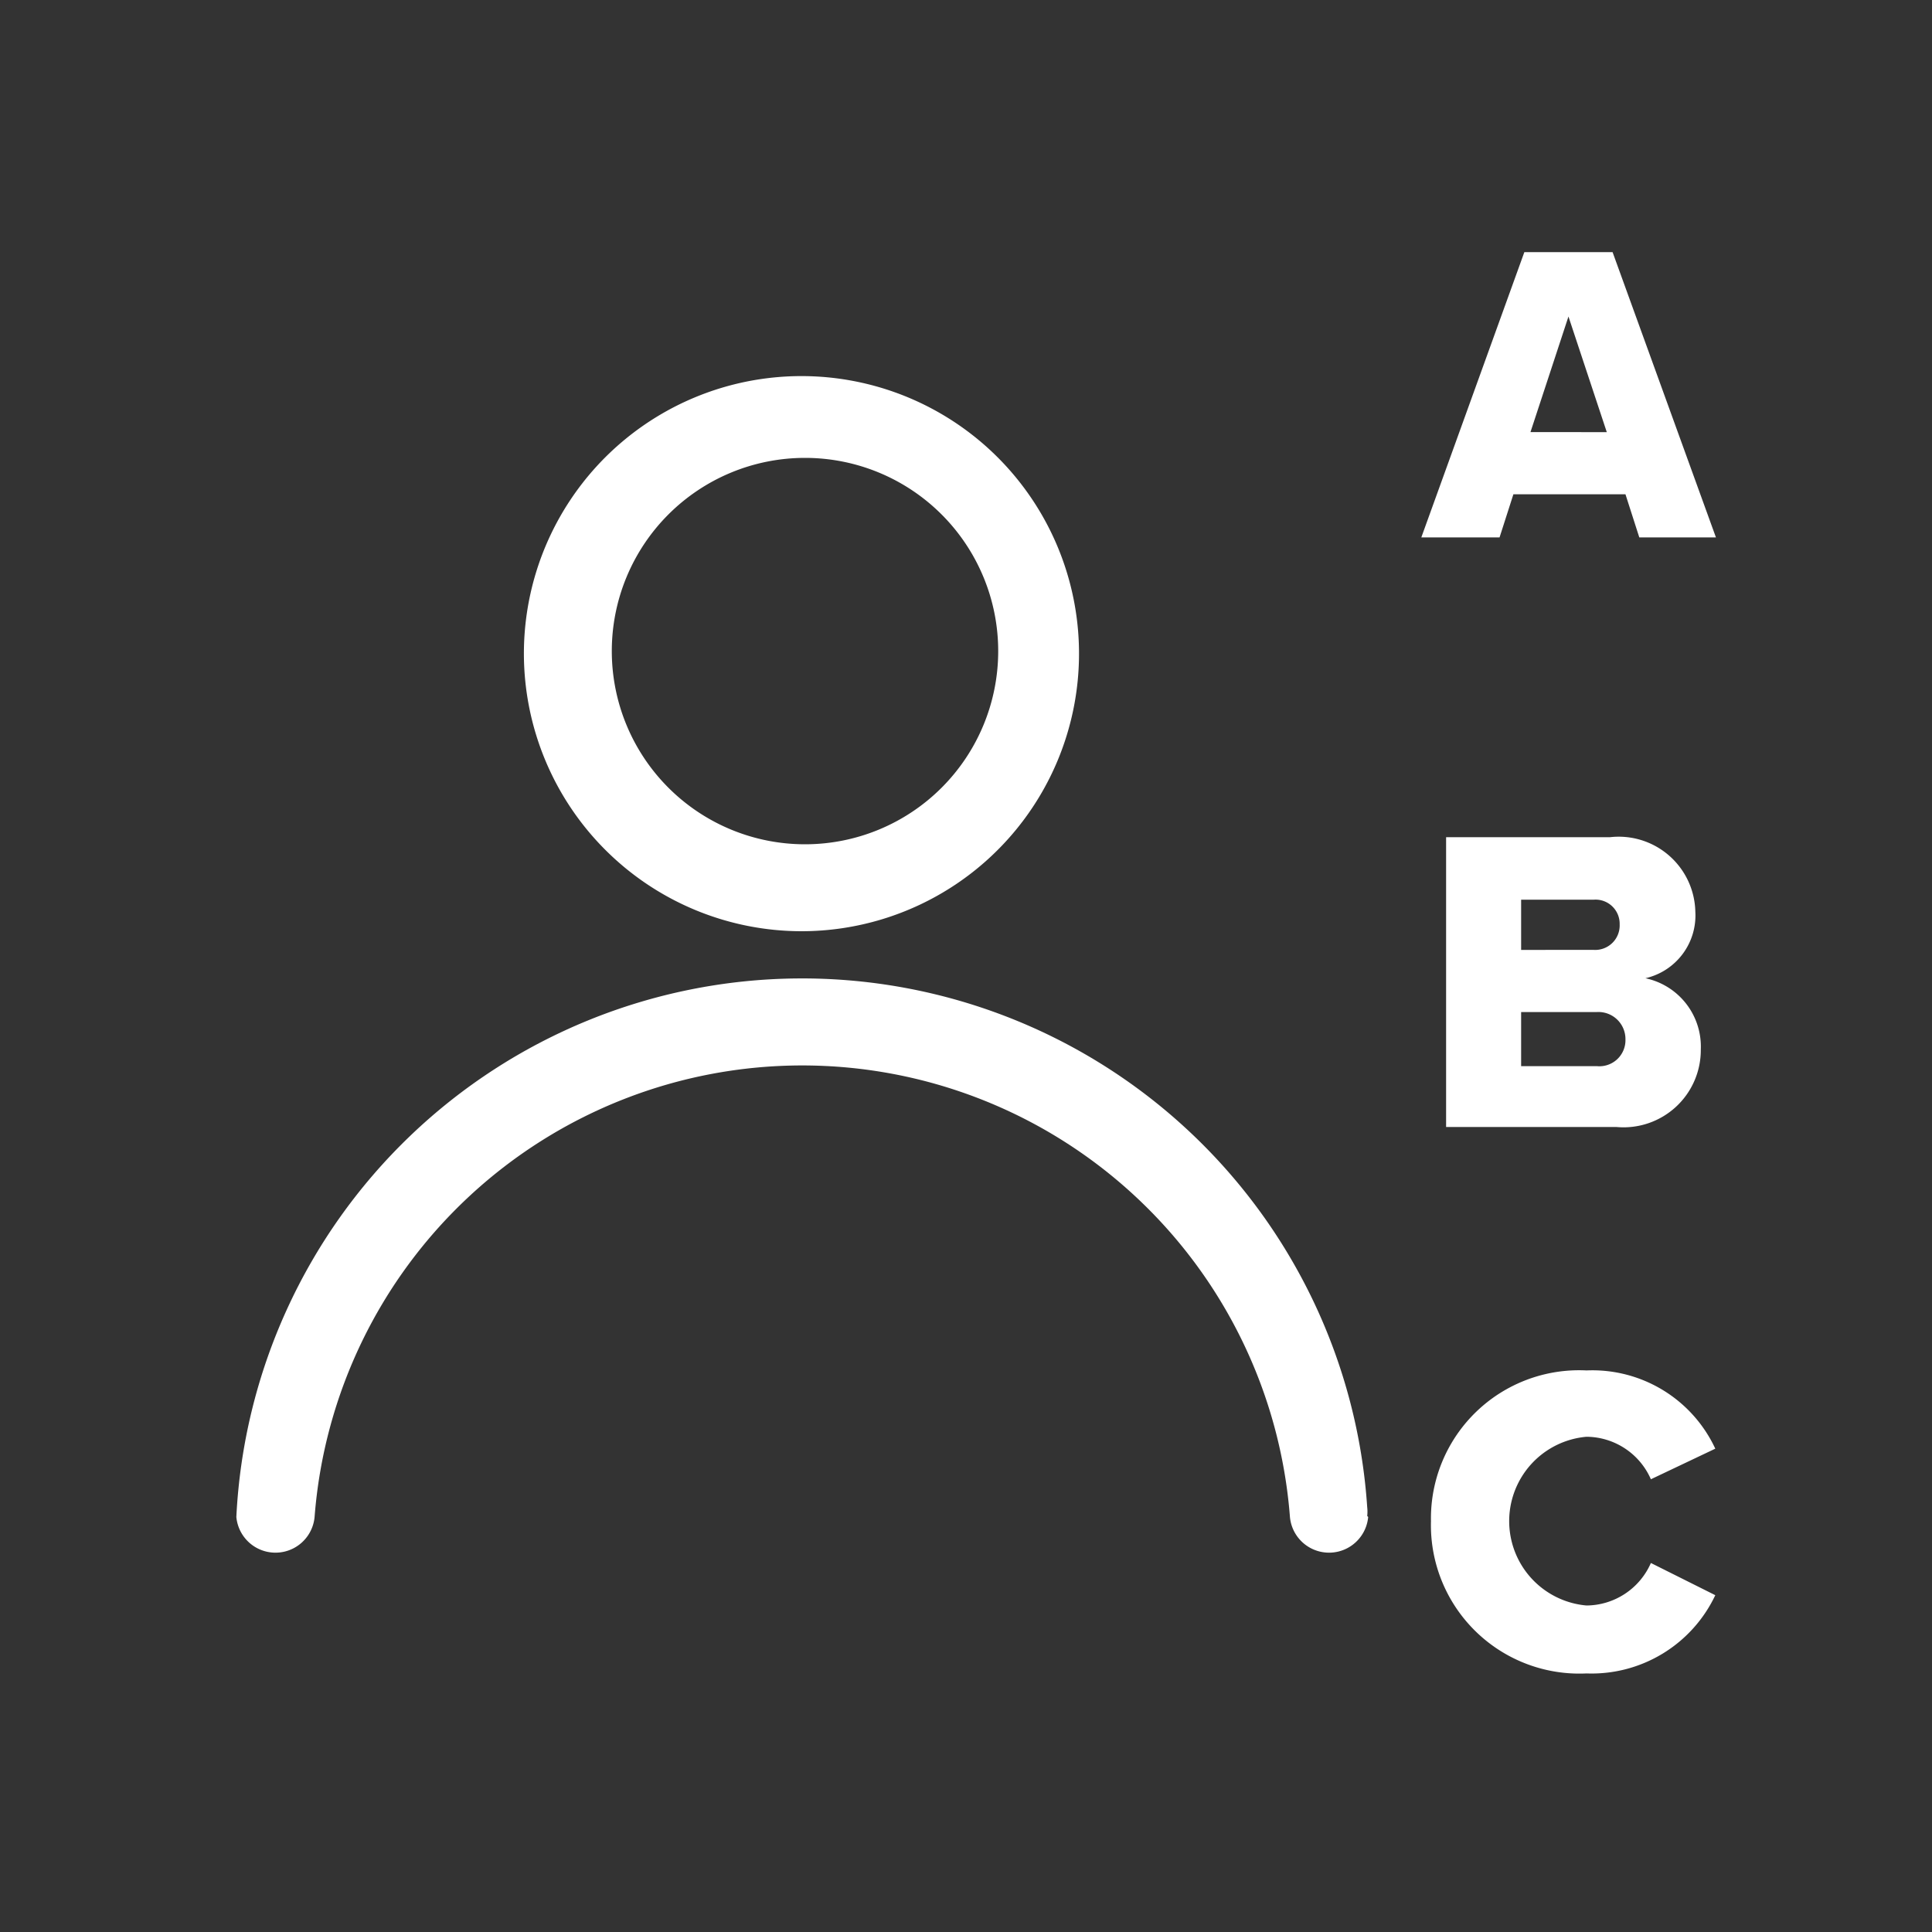 <svg id="Layer_1" data-name="Layer 1" xmlns="http://www.w3.org/2000/svg" viewBox="0 0 60 60"><rect x="0" y="0" width="60" height="60" fill="#333333" stroke="none"/><defs><style>.cls-1{fill:#fff;}</style></defs><title>icons_v2-white</title><path class="cls-1" d="M50.48,15.35H47l-.43,1.34H44.14l3.2-8.86h2.74l3.21,8.86H50.91Zm-2.95-1.93H49.9L48.71,9.83Z"/><path class="cls-1" d="M44.91,26H50a2.38,2.38,0,0,1,2.65,2.31,2,2,0,0,1-1.55,2.07,2.17,2.17,0,0,1,1.72,2.21A2.4,2.4,0,0,1,50.2,35H44.91Zm4.59,3.5a.76.76,0,0,0,.8-.79.75.75,0,0,0-.8-.77H47.24v1.56Zm.09,3.61a.81.81,0,0,0,.89-.83.84.84,0,0,0-.89-.85H47.24v1.68Z"/><path class="cls-1" d="M44.44,47.24a4.6,4.6,0,0,1,4.83-4.68,4.21,4.21,0,0,1,4,2.43l-2,.95a2.2,2.2,0,0,0-2-1.32,2.63,2.63,0,0,0,0,5.24,2.2,2.2,0,0,0,2-1.32l2,1a4.25,4.25,0,0,1-4,2.43A4.61,4.61,0,0,1,44.44,47.24Z"/><path class="cls-1" d="M24.89,28.92a8.62,8.62,0,1,0-8.62-8.61A8.63,8.63,0,0,0,24.89,28.92ZM25,14.22a6,6,0,1,1-6,6A6,6,0,0,1,25,14.22Z"/><path class="cls-1" d="M42.46,47.08a1.18,1.18,0,0,0,0-.27,17.59,17.59,0,0,0-35.12.3,1.22,1.22,0,0,0,2.43,0h0a15.19,15.19,0,0,1,30.29,0h0a1.22,1.22,0,0,0,2.43,0h0v0Z"/></svg>